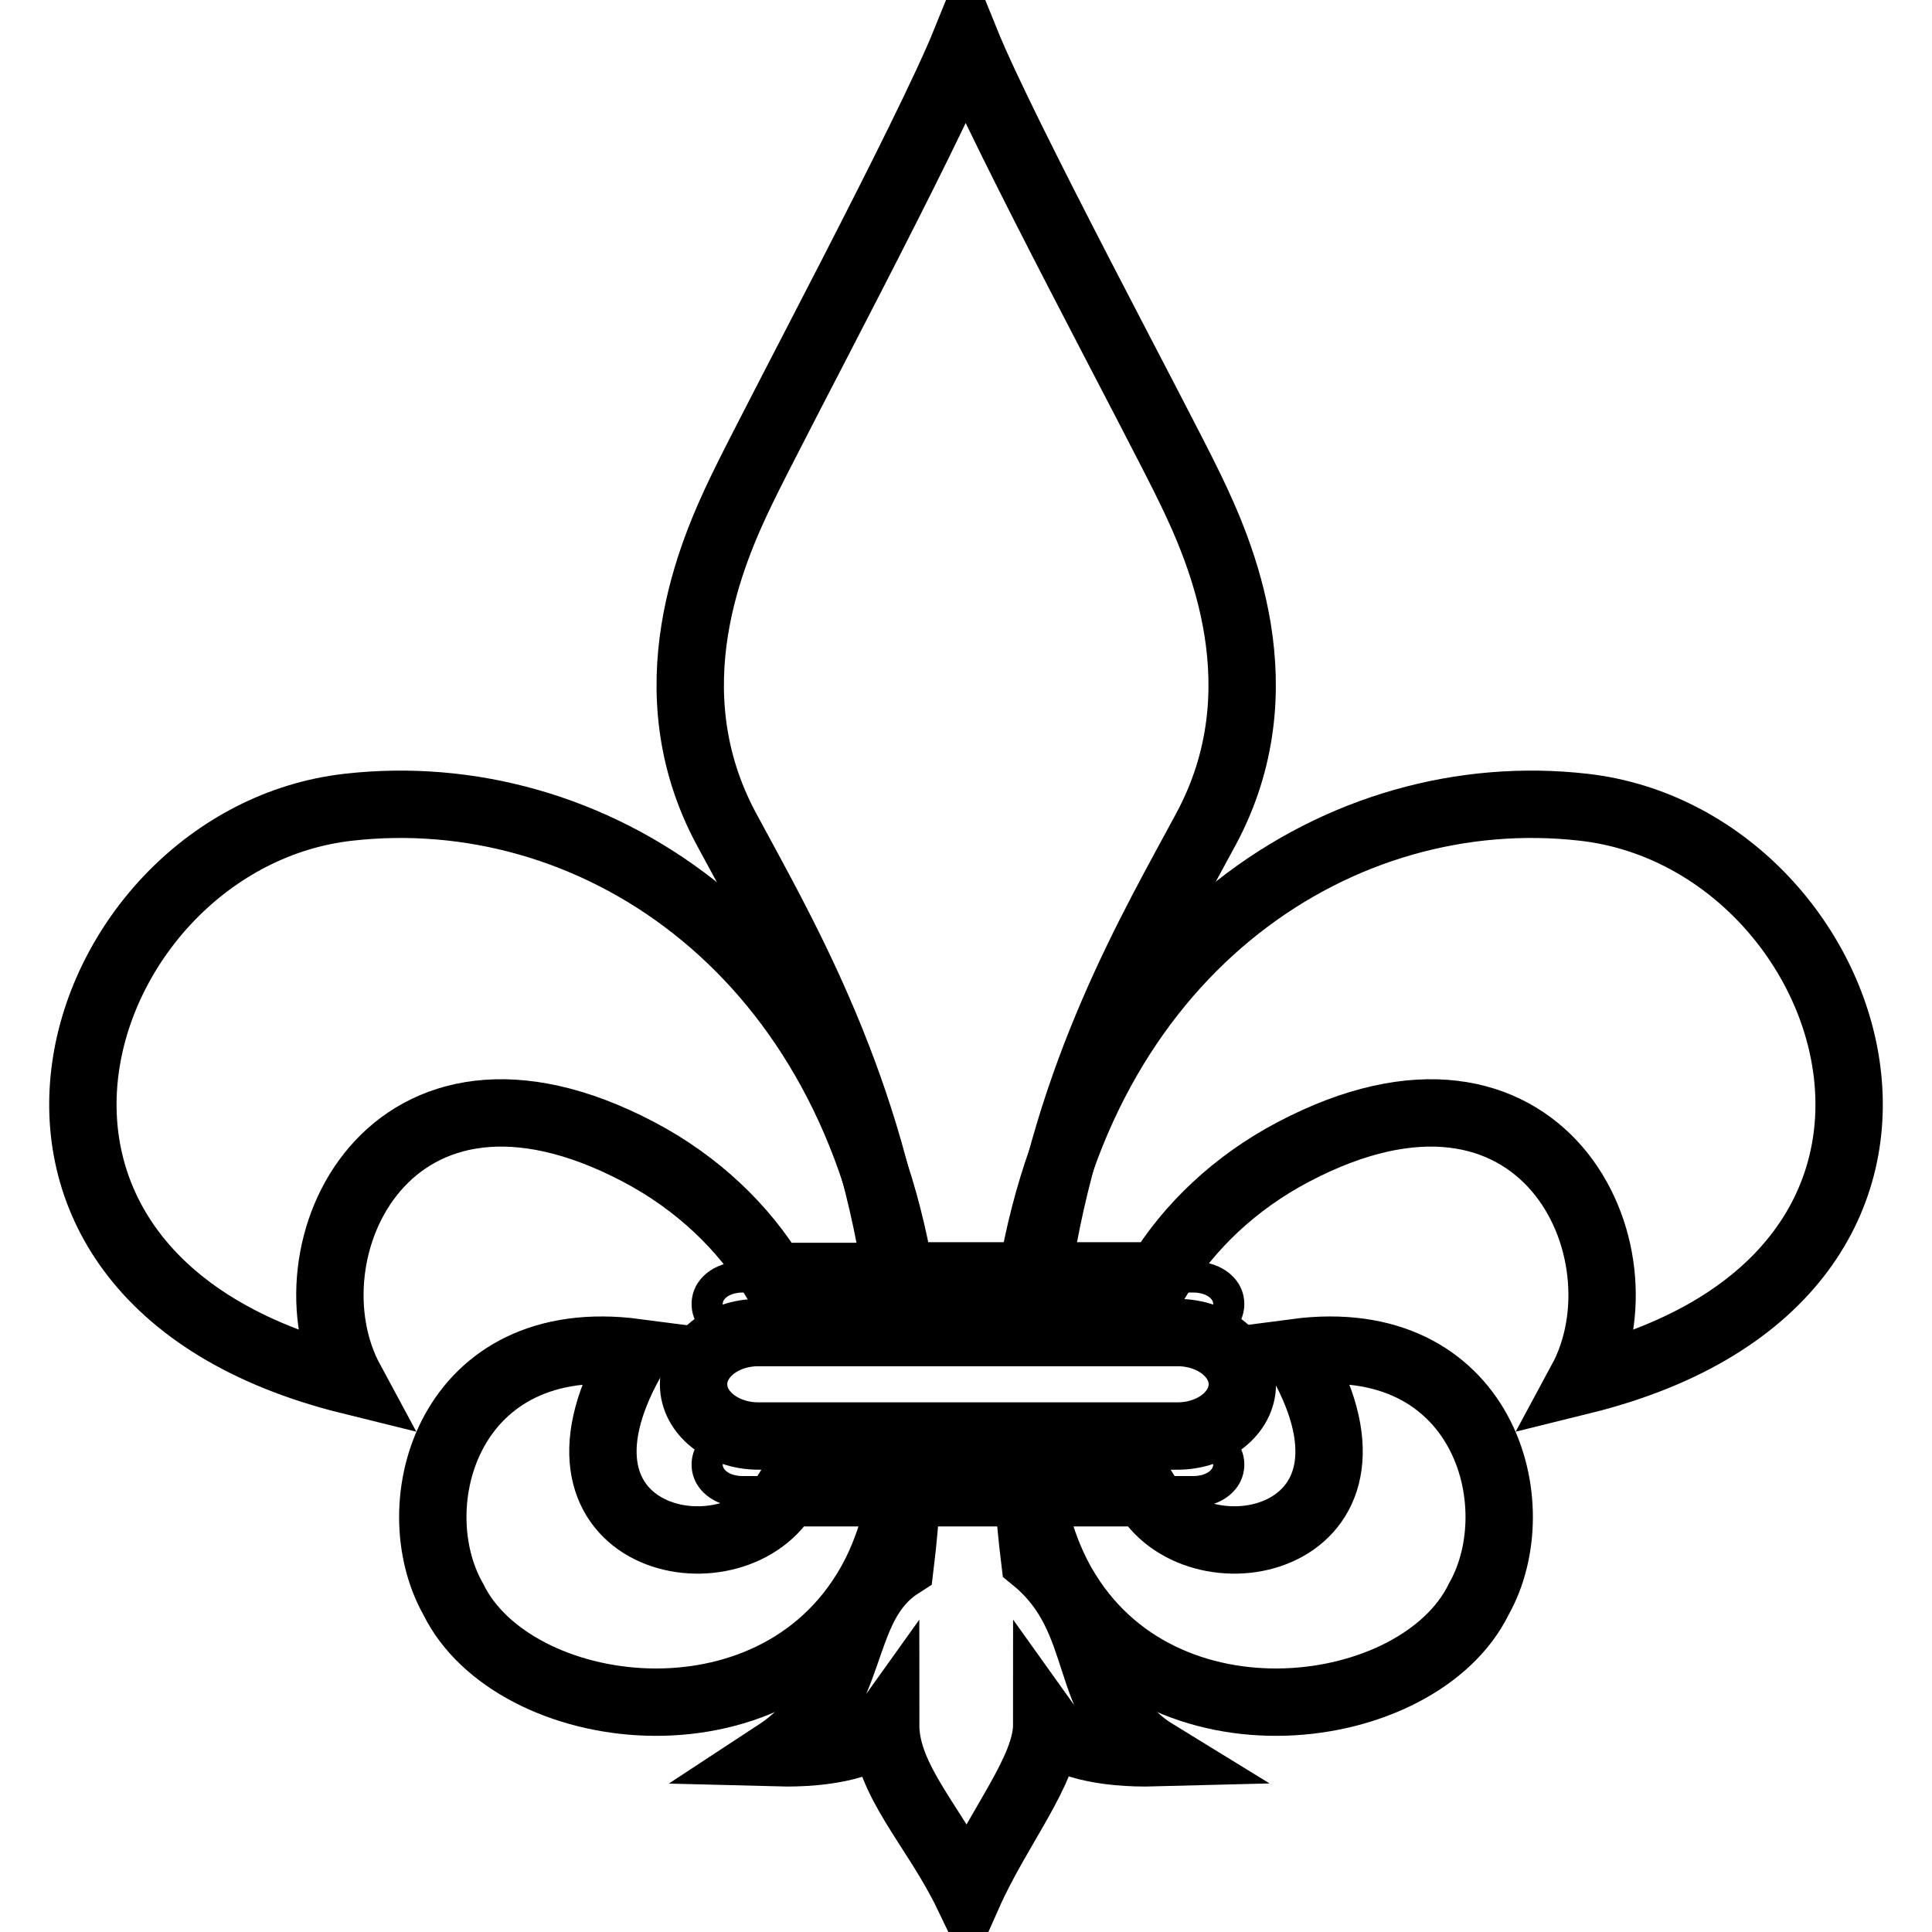<?xml version="1.0" encoding="utf-8"?>
<!-- Generator: Adobe Illustrator 13.0.0, SVG Export Plug-In . SVG Version: 6.00 Build 14576)  -->
<!DOCTYPE svg PUBLIC "-//W3C//DTD SVG 1.1//EN" "http://www.w3.org/Graphics/SVG/1.1/DTD/svg11.dtd">
<svg version="1.1" id="Layer_2_copy" xmlns="http://www.w3.org/2000/svg" xmlns:xlink="http://www.w3.org/1999/xlink" x="0px"
	 y="0px" width="45px" height="45px" viewBox="0 0 346.85 372.836" enable-background="new 0 0 346.85 372.836"
	 xml:space="preserve">
<g>
	<path d="M217.347,249.436c2.092,0,3.786,0.991,3.786,2.213c0,1.224-1.694,2.215-3.786,2.215h-87.088
		c-2.092,0-3.787-0.991-3.787-2.215c0-1.222,1.695-2.213,3.787-2.213H217.347 M217.347,243.436h-87.088
		c-5.58,0-9.787,3.53-9.787,8.213c0,4.684,4.208,8.215,9.787,8.215h87.088c5.578,0,9.786-3.531,9.786-8.215
		C227.133,246.966,222.925,243.436,217.347,243.436L217.347,243.436z"/>
</g>
<g>
	<path d="M217.347,280.417c2.092,0,3.786,0.991,3.786,2.213c0,1.224-1.694,2.214-3.786,2.214h-87.088
		c-2.092,0-3.787-0.99-3.787-2.214c0-1.222,1.695-2.213,3.787-2.213H217.347 M217.347,274.417h-87.088
		c-5.58,0-9.787,3.53-9.787,8.213s4.208,8.214,9.787,8.214h87.088c5.578,0,9.786-3.531,9.786-8.214S222.925,274.417,217.347,274.417
		L217.347,274.417z"/>
</g>
<path fill="none" stroke="#000000" stroke-width="13" d="M226.751,267.139c0,5.514-5.6,9.982-12.505,9.982h-80.888
	c-6.906,0-12.505-4.471-12.505-9.982l0,0c0-5.516,5.599-9.984,12.505-9.984h80.888C221.153,257.154,226.751,261.624,226.751,267.139
	L226.751,267.139z"/>
<path fill="none" stroke="#000000" stroke-width="13" d="M138.811,288.07c-0.255,0.406-0.504,0.816-0.781,1.214
	c-11.416,16.377-49.65,7.444-28.31-28.286c-36.066-4.747-45.65,29.279-35.228,47.641c11.453,23.411,61.479,30.428,80.41-2.978
	c2.924-5.161,4.899-11.17,6.144-17.591H138.811z M110.24,222.289c11.402,5.995,20.278,14.603,26.009,24.044h24.517
	c-10.75-63.996-59.869-95.898-106.606-90.543c-53.284,6.105-81.882,90.319,0.496,110.666
	C41.256,241.643,62.099,196.979,110.24,222.289z"/>
<path fill="none" stroke="#000000" stroke-width="13" d="M186.669,300.936c-0.537-4.388-0.93-8.675-1.193-12.865H161.97
	c-0.259,4.539-0.657,9.177-1.239,13.938c-12.647,8.146-7.717,25.725-23.735,36.234c10.062,0.265,18.271-1.708,20.92-5.415
	c0,10.75,9.617,19.812,15.886,32.858c5.824-13.119,15.208-24.095,15.208-32.858c2.648,3.707,10.857,5.68,20.921,5.415
	C195.243,329.232,201.032,312.727,186.669,300.936z M216.771,94.487c-6.494-13.488-35.922-68.015-43.417-86.502
	c-7.494,18.486-36.702,73.013-43.198,86.503c-5.728,11.893-17.488,38.472-2.998,65.452c10.178,18.952,26.798,47.126,32.854,86.278
	h27.147c5.805-39.28,22.357-67.189,32.609-86.279C234.258,132.959,222.497,106.38,216.771,94.487z"/>
<path fill="none" stroke="#000000" stroke-width="13" d="M292.69,155.79c-46.71-5.352-95.797,26.509-106.587,90.428h24.567
	c5.734-9.396,14.583-17.958,25.939-23.929c48.14-25.311,68.982,19.354,55.584,44.167C374.573,246.109,345.974,161.895,292.69,155.79
	z M237.13,260.998c21.34,35.73-16.895,44.663-28.311,28.286c-0.277-0.397-0.525-0.808-0.781-1.214h-22.233
	c1.244,6.421,3.22,12.43,6.144,17.591c18.931,33.405,68.957,26.389,80.41,2.978C282.78,290.277,273.196,256.251,237.13,260.998z"/>
</svg>
